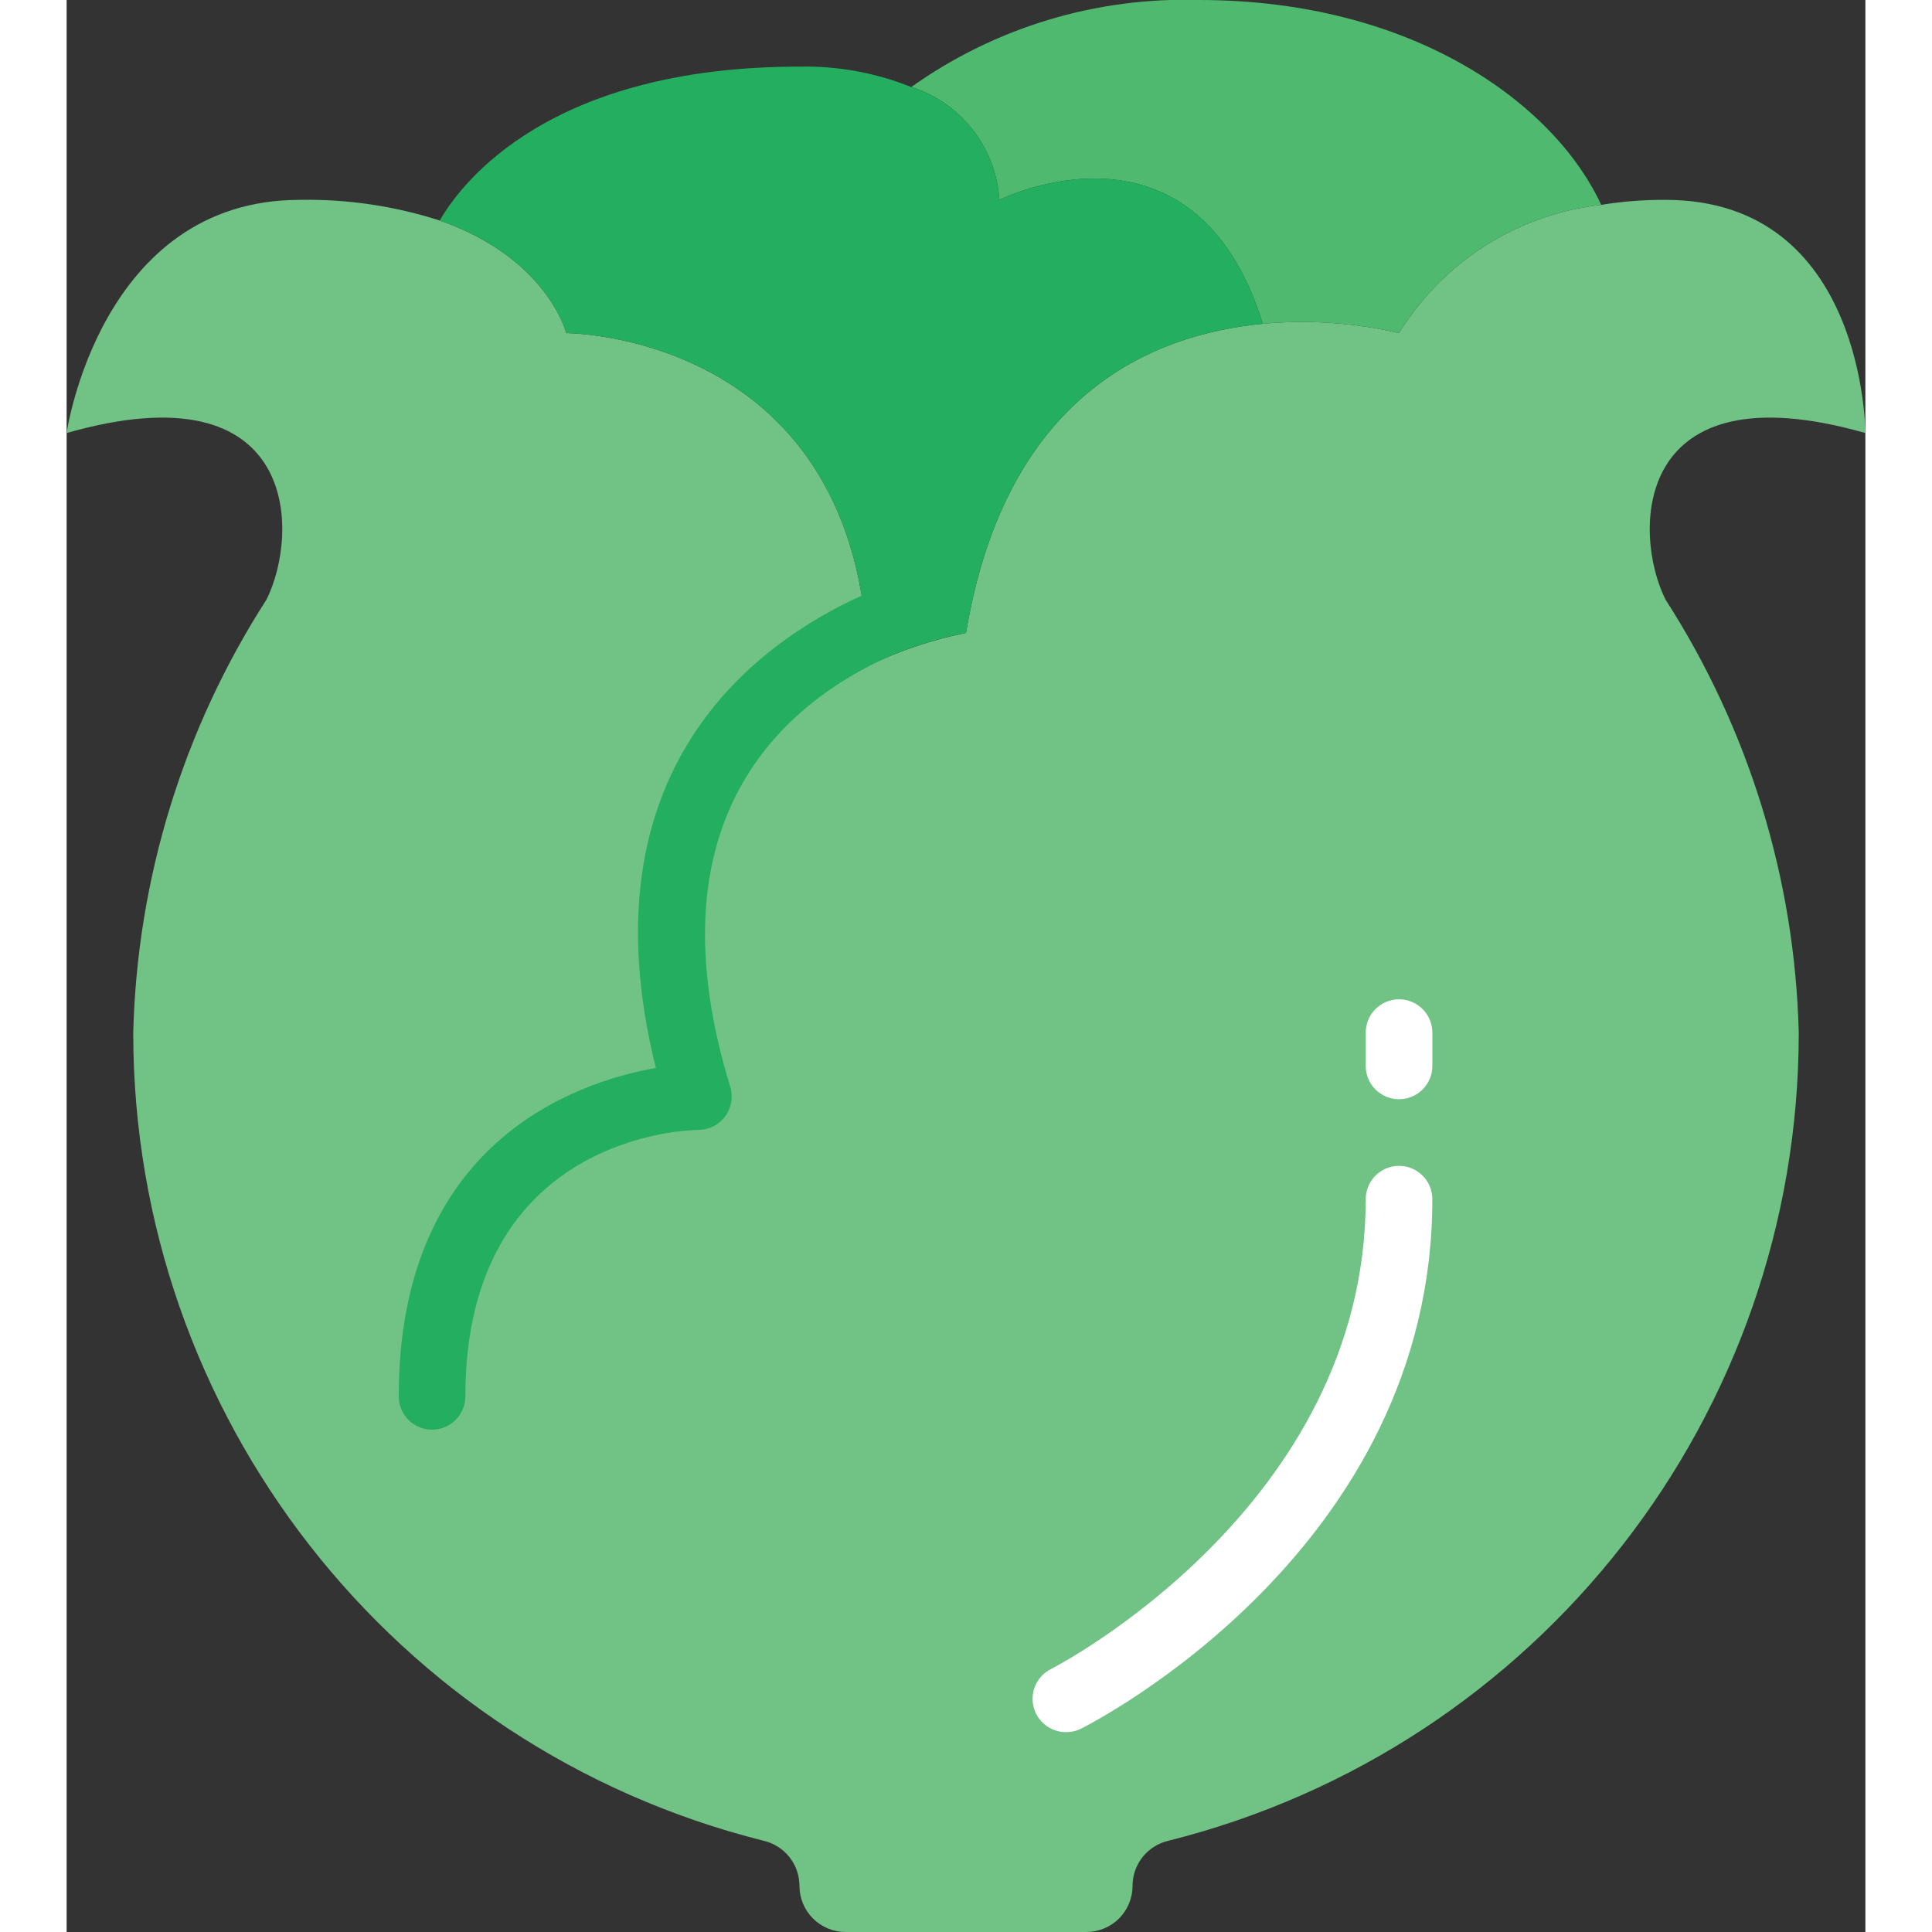 <svg height="512" viewBox="0 0 54 58" width="512" xmlns="http://www.w3.org/2000/svg"><rect x="0" y="0" width="54" height="58" fill="#333333" stroke="none"/><g id="Page-1" fill="none" fill-rule="evenodd"><g id="016---Lettuce" fill-rule="nonzero" transform="translate(0 -1)"><path id="Shape" d="m48 19c2.5 3.885 3.883 8.382 4 13 .002 11.468-7.797 21.468-18.92 24.26-.63.144-1.078.704-1.08 1.35.001.369-.145.723-.406.984-.261.261-.615.407-.984.406h-7.22c-.369.001-.723-.145-.984-.406-.261-.261-.407-.615-.406-.984-.002-.646-.45-1.206-1.08-1.35-11.123-2.792-18.922-12.792-18.92-24.26.117-4.618 1.5-9.115 4-13 1-2 1-7-6-5 0 0 1-7 7-7 1.425-.027 2.844.183 4.2.62 3.24 1.13 3.8 3.38 3.8 3.38s8.85 0 9.06 9.99c.934-.452 1.922-.785 2.94-.99 1.19-7.14 5.56-8.96 8.91-9.28 1.37-.127 2.751-.032 4.09.28 1.322-2.15 3.562-3.57 6.07-3.85.638-.104 1.284-.154 1.93-.15 6 0 6 7 6 7-7-2-7 3-6 5z" fill="#71c285"/><path id="Shape" d="m46.07 7.15c-2.508.28-4.748 1.7-6.07 3.85-1.339-.312-2.72-.407-4.09-.28-2.07-6.64-7.91-3.72-7.91-3.72-.098-1.566-1.146-2.912-2.64-3.39 2.518-1.789 5.552-2.705 8.64-2.61 6.39 0 10.65 3.09 12.07 6.15z" fill="#4fba6f"/><path id="Shape" d="m30 53c-.464 0-.867-.318-.974-.769-.107-.451.11-.917.525-1.125.095-.047 9.449-4.86 9.449-14.106 0-.552.448-1 1-1s1 .448 1 1c0 10.5-10.122 15.679-10.553 15.9-.139.067-.292.102-.447.1z" fill="#fff"/><path id="Shape" d="m40 34c-.552 0-1-.448-1-1v-1c0-.552.448-1 1-1s1 .448 1 1v1c0 .552-.448 1-1 1z" fill="#fff"/><path id="Shape" d="m35.91 10.72c-3.35.32-7.72 2.14-8.91 9.28-.778.153-1.539.384-2.27.69l-.33.15c-3.1 1.5-6.87 4.97-4.48 12.78.095.303.041.633-.147.89-.187.257-.486.409-.803.41-.28 0-7 .14-7 8 0 .552-.448 1-1 1s-1-.448-1-1c0-7.58 5.24-9.42 7.72-9.86-2.23-8.94 3-12.74 6.18-14.18-1.32-7.88-8.87-7.88-8.87-7.88s-.56-2.25-3.8-3.38c.67-1.16 3.31-4.62 10.8-4.62 1.146-.024 2.286.184 3.35.61h.01c1.494.478 2.542 1.824 2.64 3.39 0 0 5.84-2.92 7.91 3.72z" fill="#24ae5f"/></g></g></svg>